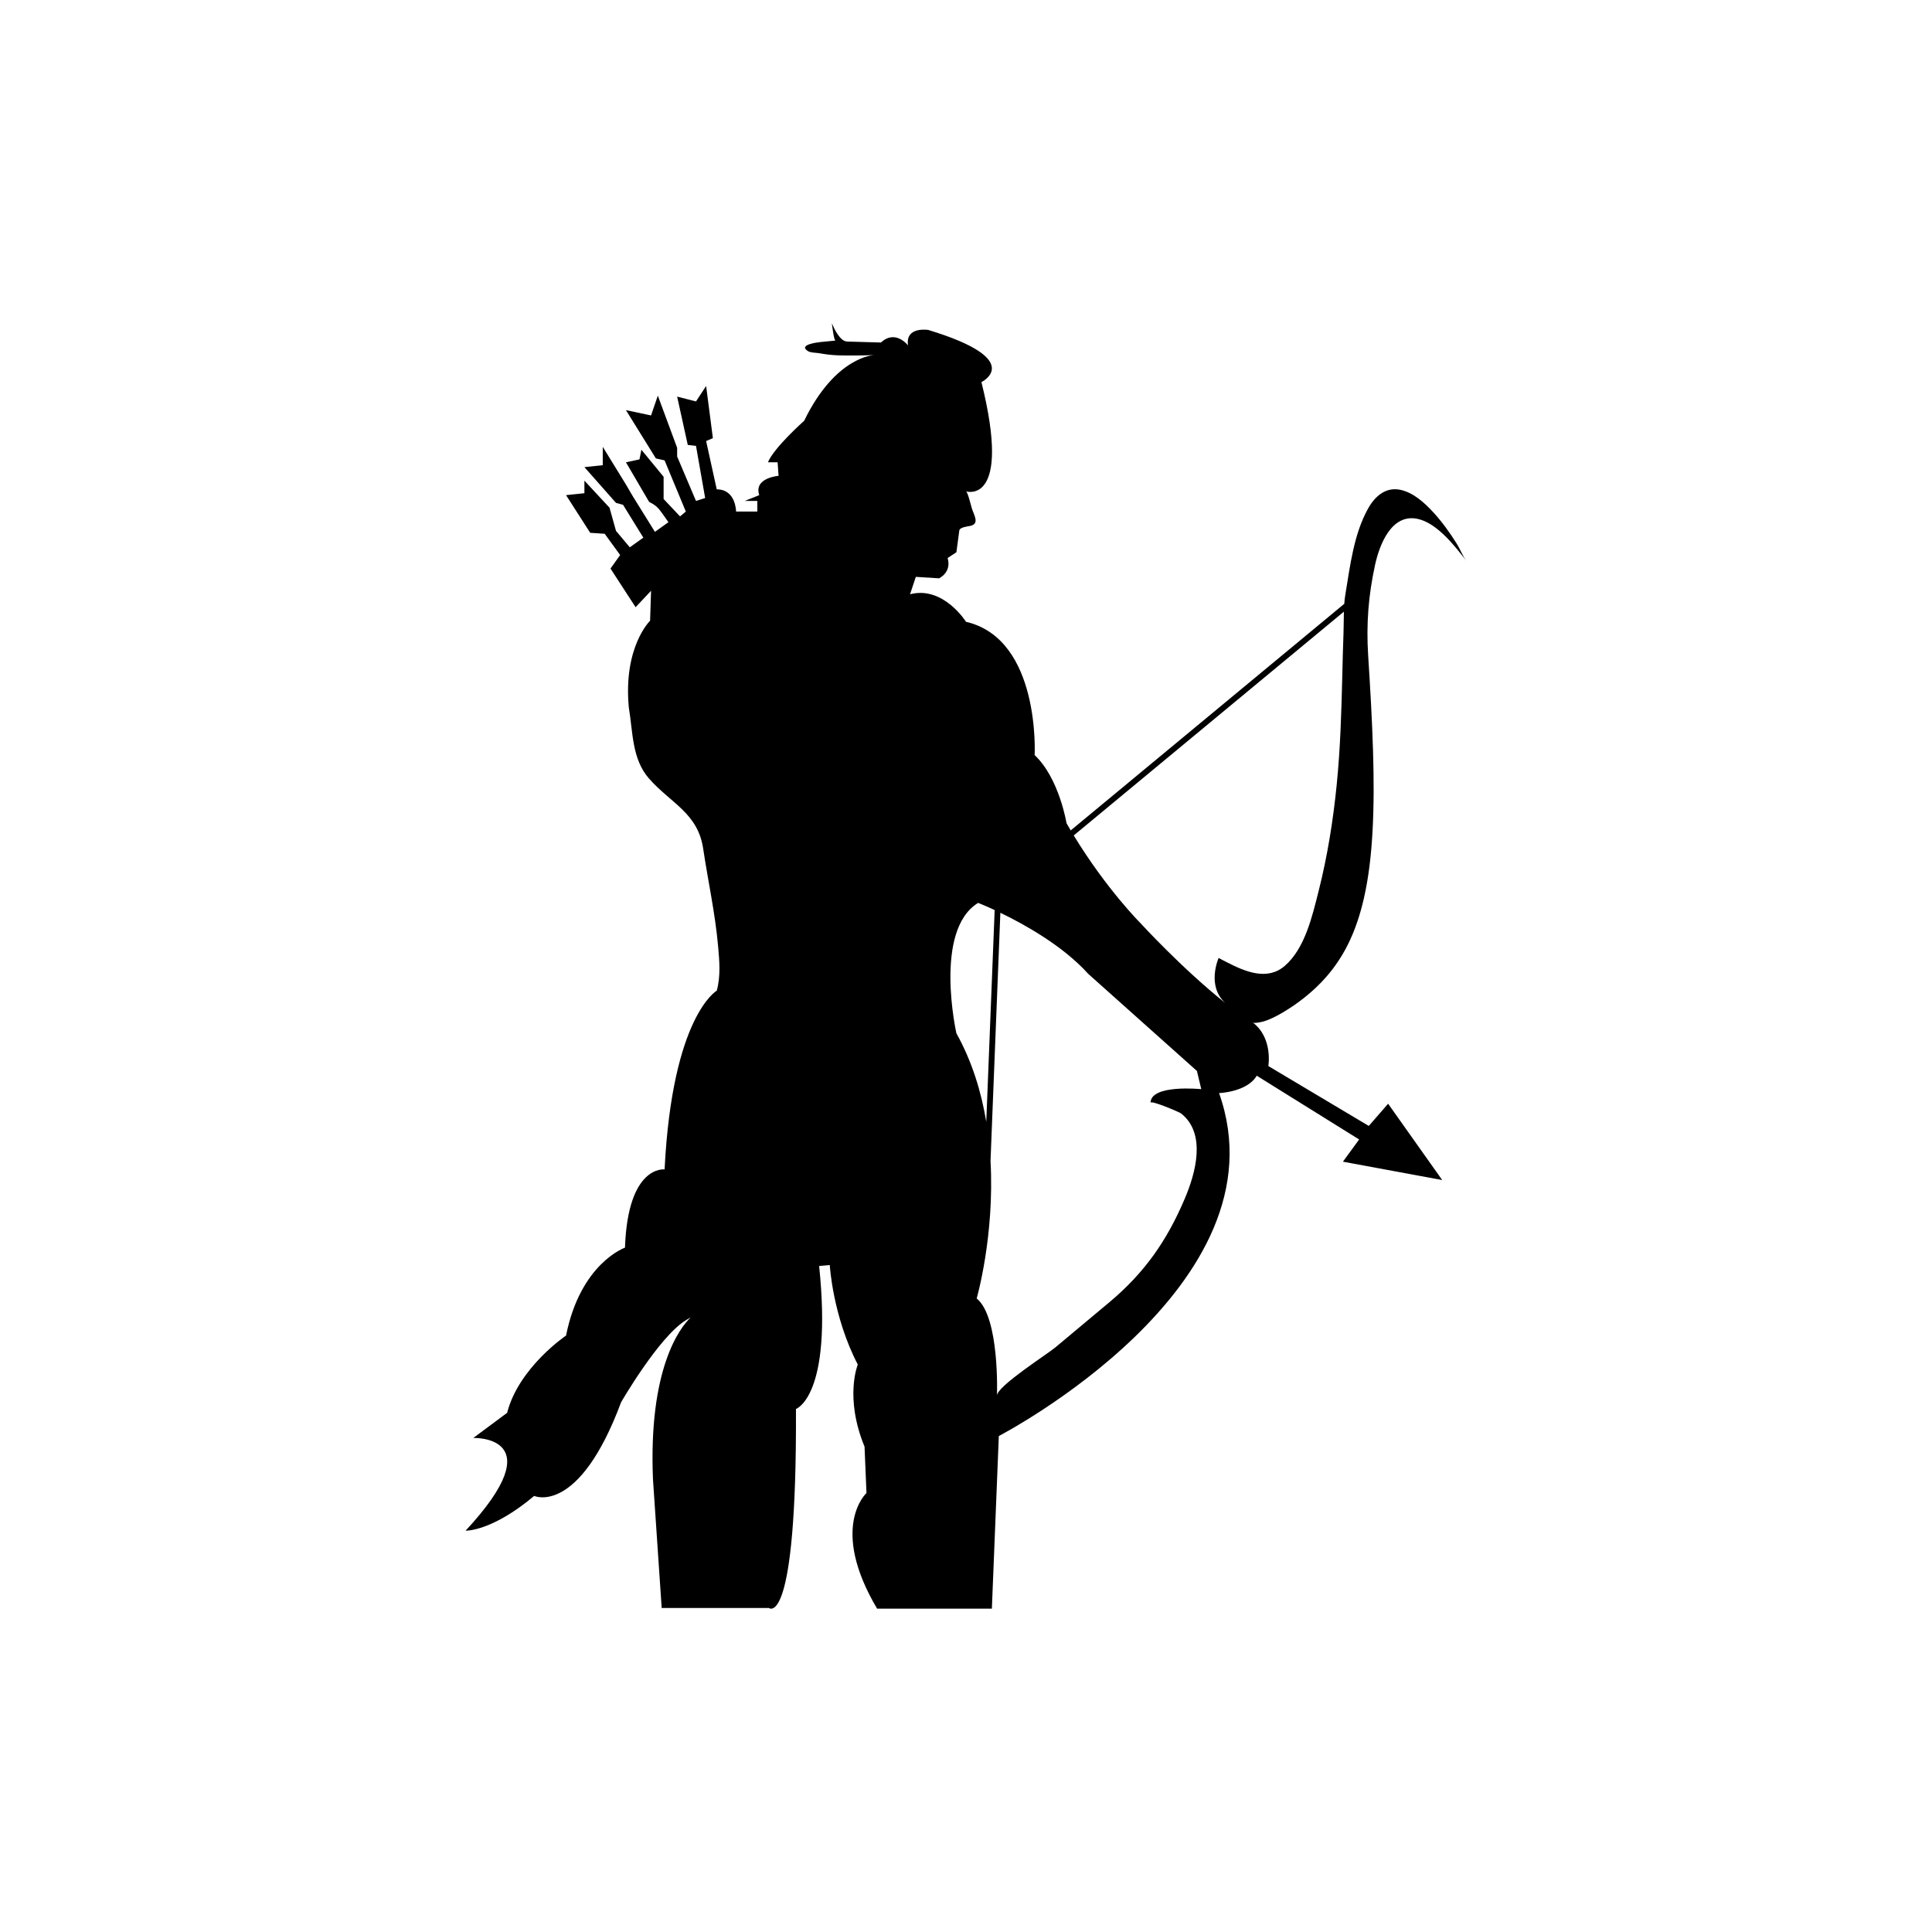<?xml version="1.0" encoding="utf-8"?>
<!-- Generator: Adobe Illustrator 17.0.0, SVG Export Plug-In . SVG Version: 6.00 Build 0)  -->
<!DOCTYPE svg PUBLIC "-//W3C//DTD SVG 1.1//EN" "http://www.w3.org/Graphics/SVG/1.1/DTD/svg11.dtd">
<svg version="1.1" id="Layer_1" xmlns="http://www.w3.org/2000/svg" xmlns:xlink="http://www.w3.org/1999/xlink" x="0px" y="0px"
	 width="2000px" height="2000px" viewBox="0 0 2000 2000" enable-background="new 0 0 2000 2000" xml:space="preserve">
<path d="M1467.38,537.107c20.264,4.227,38.763,28.286,50.651,43.572c-3.922-5.043-6.429-12.13-9.847-17.591
	c-7.344-11.73-15.487-23.114-24.915-33.268c-8.903-9.588-19.939-19.614-33.069-22.64c-15.31-3.529-26.649,6.266-33.804,18.965
	c-14.975,26.577-18.802,59.913-23.716,89.493c-0.512,3.082-0.856,6.238-1.093,9.434l-283.178,234.569
	c-1.457-2.456-2.911-4.945-4.356-7.475c0,0-7.5-46.498-32.998-70.496c0,0,6.384-119.994-71.054-137.993
	c0,0-23.441-37.498-57.939-28.499l6-17.999l23.999,1.5c0,0,13.318-6,8.909-20.999l9.09-6c0,0,2.999-22.495,3-22.501
	c0.474-3.403,8.779-4.232,11.234-4.747c9.879-2.074,4.28-10.547,1.875-17.736c-0.816-2.439-4.294-17.415-6.167-18.012
	c0.001,0,47.878,15.261,15.968-113.113c0,0,47-23-55-54c0,0-24-4-21,16c0,0-13-17-28-3c0,0-34.721-0.992-35.005-1
	c-7.453-0.217-13.421-13.276-15.833-18.855c0.249,1.809,2.084,18.025,3.837,17.855c-4.985,0.482-9.97,0.968-14.956,1.446
	c-3.459,0.332-24.273,2.754-13.643,9.45c2.801,1.764,8.122,1.606,11.315,2.152c6.447,1.102,12.807,1.97,19.357,2.2
	c12.591,0.442,25.339,0.177,37.927-0.247c0,0-39.986,1-72.493,68c0,0-31.507,28-37.507,43h10l1,14c0,0-26,2-20,20l-15,6h13v11h-22
	c0,0,0-23-20-23l-11-50l7-3l-7-54l-10.481,16l-19.519-5l11,50l8.519,1l9.481,54l-9.481,3l-19.519-46v-9l-20-54l-7,20.5l-26-5.5
	l31,50l9,2l22,53l-6,5l-17-18v-23l-23-28l-2,10l-14,3c0,0,24,41,24.002,41.001c6.273,3.136,9.15,5.622,13.143,11.284
	c0.462,0.655,6.861,9.71,6.854,9.715l-14,10l-23-37l-7-12l-24-39v19l-19,2l32.704,37l7.296,2l21,34l-14,10l-14.296-17l-6.704-24
	l-26-28v13l-19,2l25,39l15,1l16,22l-10,14l26,40l16-17l-1,31c0,0-28,27-22,90c4.245,25.045,3.05,52.943,20.751,73.219
	c22.372,25.627,50.667,35.676,56.188,72.655c5.047,33.802,12.367,66.532,15.428,100.702c1.381,15.416,2.86,31.274-1.368,46.423
	c0,0-46,26-54,185c0,0-38-5-41,81c0,0-46,16-61,91c0,0-49,33-61,80l-35,26c0,0,84-3-8,96c0,0,27,1,71-36c0,0,46,21,90-97
	c0,0,38.588-66.823,66.458-84.51c0.858-0.544,1.706-1.042,2.542-1.49c1.177-0.63,2.164-1.2,3.004-1.713
	c-11.069,10.348-43.869,53.041-39.004,167.713l9,133h111c0,0,29,24,28-206c0,0,38-13,24-148l11-1c0,0,3,53,29,103c0,0-14,34,7,85
	l2,48c0,0-39,35.431,11,119.715h118.81l7.19-178.715c0,0,299-155,228-355c0,0,29-1,39-18l106,66l-16.777,23l102.777,19l-56-79
	l-20,23l-104-62c0,0,5-29-16-45c1.145,0.872,5.713-0.071,7.041-0.273c3.552-0.541,6.971-1.794,10.27-3.177
	c5.354-2.243,10.472-5.088,15.437-8.081c7.105-4.281,13.932-9.042,20.431-14.195c8.321-6.598,16.102-13.889,23.074-21.905
	c8.651-9.947,15.981-20.983,21.902-32.758c7.646-15.207,12.939-31.5,16.729-48.065c5.029-21.987,7.502-44.512,8.838-67.001
	c1.697-28.553,1.519-57.199,0.662-85.777c-0.989-32.977-2.95-65.918-5.043-98.841c-2.061-32.425,0.243-62.117,7.158-93.771
	C1427.902,564.429,1440.163,531.429,1467.38,537.107z M1012.557,934.661c0,0,6.68,2.591,17.113,7.439l-8.69,219.225
	c-5.112-30.902-14.636-62.428-30.923-91.67C990.058,1069.655,966.06,963.16,1012.557,934.661z M1222.586,1152.575
	c26.583,20.927,15.047,61.925,3.989,88.022c-18.513,43.687-41.575,76.704-77.664,107.063c-18.792,15.807-37.63,31.566-56.517,47.26
	c-8.662,7.198-59.972,39.88-60.336,49.715c0-0.005,2.999-80.997-20.999-100.495c0,0,18.647-64.653,14.324-142.33l10.184-256.917
	c25,12.073,64.858,34.233,90.986,63.264c30.759,27.449,112.494,100.495,112.494,100.495l4.5,18.833c0,0-52.496-5.334-52.497,14.164
	C1191.049,1138.468,1221.08,1151.39,1222.586,1152.575z M1389.493,701.035c-0.882,36.954-2.03,73.907-5.68,110.709
	c-3.701,37.313-9.622,74.553-18.843,110.918c-6.473,25.53-14.061,59.257-35.063,77.285c-18.314,15.72-41.361,5.683-60.023-3.906
	c-0.706-0.363-8.385-4.282-8.34-4.382c-0.002,0.004-13.038,29.011,7.11,46.831c-44.779-35.528-88.106-82.92-88.106-82.92
	s-35.114-35.04-69.013-90.727l279.648-231.645c-0.218,7.432-0.118,14.928-0.389,22.089
	C1390.218,670.532,1389.857,685.784,1389.493,701.035z"/>
</svg>
